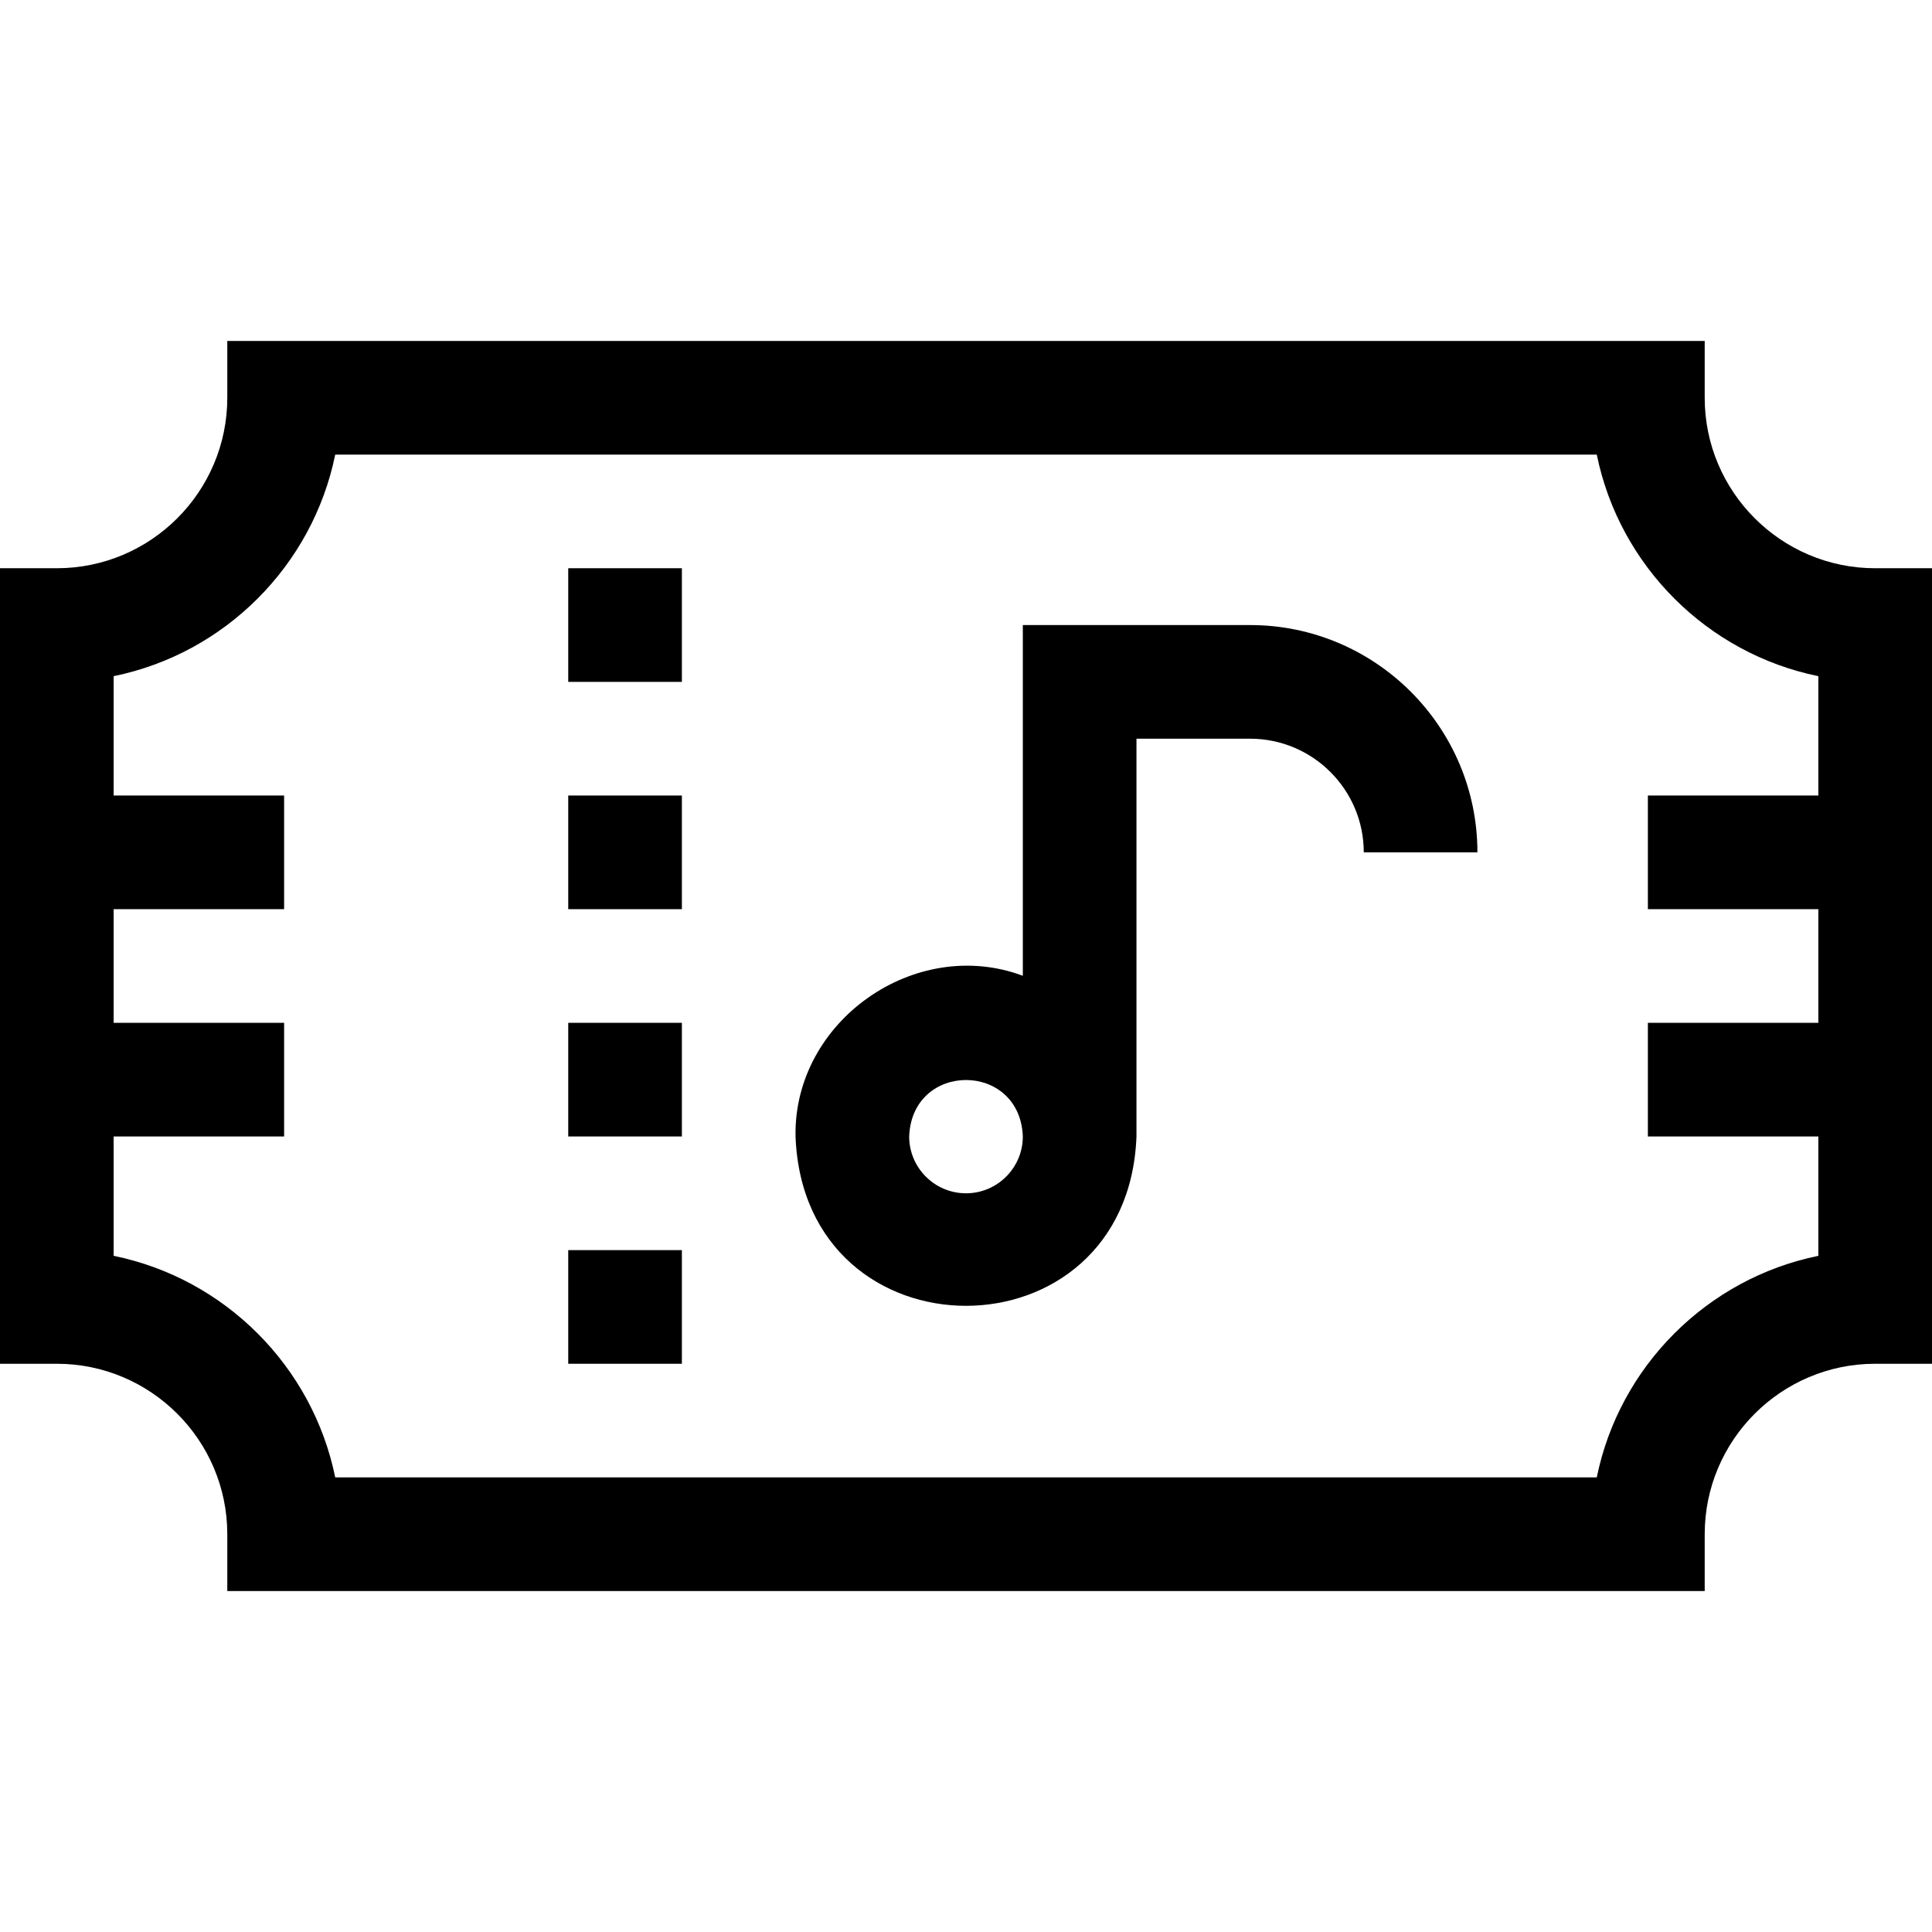 <svg id="Layer_1" enable-background="new 0 0 510 510" height="512" viewBox="0 0 510 510" width="512" xmlns="http://www.w3.org/2000/svg"><g id="XMLID_242_"><path id="XMLID_249_" d="m495 150c-24.814 0-45-20.187-45-45v-15h-390v15c0 24.813-20.187 45-45 45h-15v210h15c24.813 0 45 20.187 45 45v15h390v-15c0-24.813 20.186-45 45-45h15v-210zm-15 60h-45v30h45v30h-45v30h45v31.507c-29.342 5.981-52.513 29.151-58.493 58.493h-333.014c-5.98-29.342-29.151-52.512-58.493-58.493v-31.507h45v-30h-45v-30h45v-30h-45v-31.507c29.342-5.981 52.513-29.151 58.493-58.493h333.014c5.98 29.342 29.151 52.512 58.493 58.493z"/><path id="XMLID_258_" d="m330 165h-60v92.58c-28.4-10.625-60.581 11.96-59.999 42.42 2.259 59.613 87.746 59.603 89.999 0v-105h30c16.542 0 30 13.458 30 30h30c0-33.084-26.916-60-60-60zm-75 150c-8.271 0-15-6.729-15-15 .754-19.872 29.249-19.867 30 0 0 8.271-6.728 15-15 15z"/><path id="XMLID_259_" d="m150 330h30v30h-30z"/><path id="XMLID_260_" d="m150 270h30v30h-30z"/><path id="XMLID_261_" d="m150 210h30v30h-30z"/><path id="XMLID_262_" d="m150 150h30v30h-30z"/></g></svg>